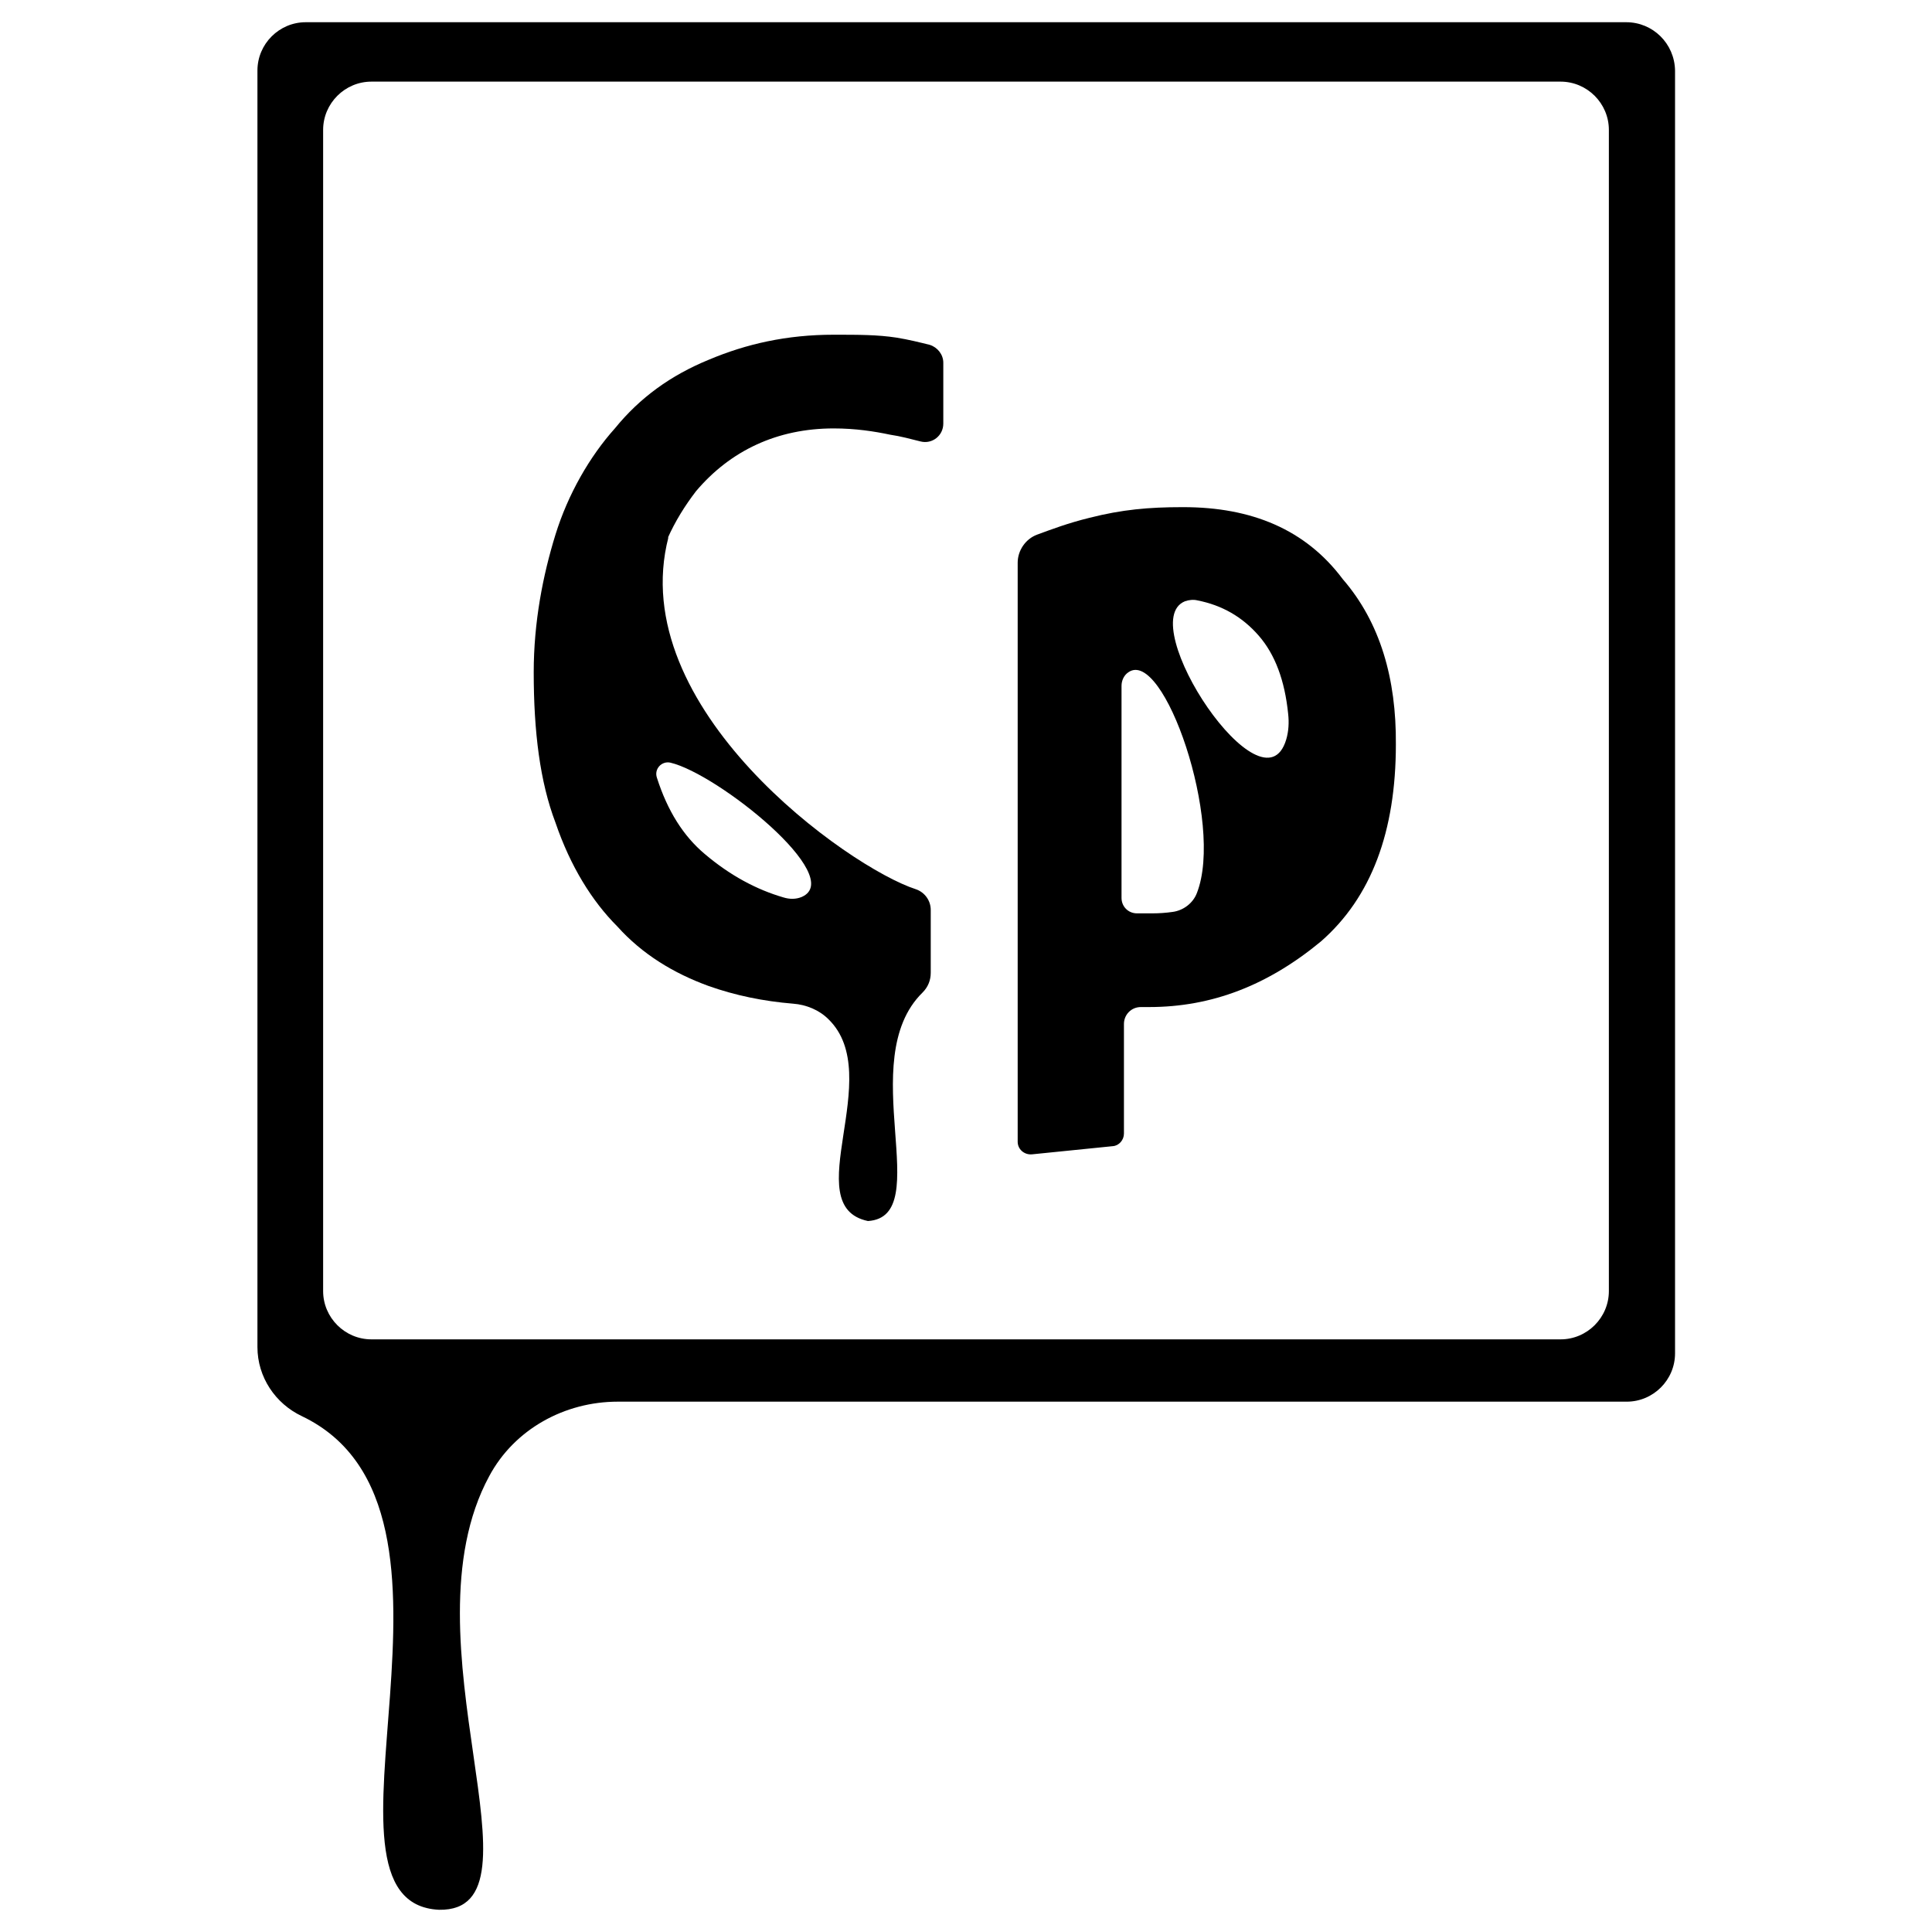<?xml version="1.0" encoding="utf-8"?>
<!-- Generator: Adobe Illustrator 23.0.1, SVG Export Plug-In . SVG Version: 6.00 Build 0)  -->
<svg version="1.1"
	 id="svg8" xmlns:cc="http://creativecommons.org/ns#" xmlns:dc="http://purl.org/dc/elements/1.1/" xmlns:inkscape="http://www.inkscape.org/namespaces/inkscape" xmlns:rdf="http://www.w3.org/1999/02/22-rdf-syntax-ns#" xmlns:sodipodi="http://sodipodi.sourceforge.net/DTD/sodipodi-0.dtd" xmlns:svg="http://www.w3.org/2000/svg"
	 xmlns="http://www.w3.org/2000/svg" xmlns:xlink="http://www.w3.org/1999/xlink" x="0px" y="0px" viewBox="0 0 400 400"
	 style="enable-background:new 0 0 400 400;" xml:space="preserve">
<sodipodi:namedview  bordercolor="#666666" borderopacity="1" fit-margin-bottom="20" fit-margin-left="0" fit-margin-right="0" fit-margin-top="0" gridtolerance="10" guidetolerance="10" id="namedview10" inkscape:current-layer="svg8" inkscape:cx="-20.583226" inkscape:cy="24.710303" inkscape:pageopacity="0" inkscape:pageshadow="2" inkscape:window-height="705" inkscape:window-maximized="1" inkscape:window-width="1366" inkscape:window-x="-8" inkscape:window-y="245" inkscape:zoom="5.3514741" objecttolerance="10" pagecolor="#ffffff" showgrid="false">
	</sodipodi:namedview>
<g id="Layer_1">
</g>
<g>
	<path d="M127.8,191.8c5.2,5.8,11.7,9.7,18.8,12.3c5.6,2,11.5,3.2,17.6,3.7c2.7,0.2,5.4,1.3,7.3,3.2c12.1,11.7-6.6,38.7,8.2,41.8
		c14.2-0.9-3-33.3,11.3-47.3c1.1-1.1,1.7-2.5,1.7-4.1l0-13c0-2-1.3-3.7-3.1-4.3c-13.9-4.5-60.4-37.5-51.2-72.9c0,0-0.1,0.1-0.2,0.3
		c1.6-3.6,3.6-6.8,5.9-9.8c7.1-8.4,16.8-13,28.5-13c4.5,0,8.4,0.6,11.7,1.3c2.1,0.3,4.3,0.9,6.3,1.4c2.4,0.6,4.7-1.2,4.7-3.7V75.1
		c0-1.7-1.2-3.2-2.8-3.7c-2-0.5-4.4-1.1-6.9-1.5c-3.9-0.6-7.8-0.6-13-0.6c-9.7,0-18.1,1.9-25.9,5.2c-7.8,3.2-14.2,7.8-19.4,14.2
		c-5.2,5.8-9.7,13.6-12.3,22s-4.5,18.1-4.5,28.5c0,12.3,1.3,22.7,4.5,31.1C118.1,179.4,122.6,186.6,127.8,191.8z M166,185.7
		c-1.2,0.5-2.5,0.5-3.8,0.1c-5.5-1.6-11-4.5-16.3-9c-4.4-3.7-7.7-8.9-9.9-15.8c-0.6-1.8,1-3.5,2.8-3.1
		C148.6,160.2,175.3,181.6,166,185.7z"/>
	<path d="M336.7,4.6H63.3c-5.5,0-10,4.5-10,10v264.3c0,6.2,3.7,11.7,9.2,14.3c40.4,19.3-1.2,100.8,28.4,102.2
		c23.5,0.4-8-55.9,10.4-89.8c5.2-9.7,15.6-15.4,26.6-15.4h208.9c5.5,0,10-4.5,10-10V14.6C346.7,9,342.2,4.6,336.7,4.6z M323.1,277.3
		H76.9c-5.5,0-10-4.5-10-10V26.9c0-5.5,4.5-10,10-10h246.2c5.5,0,10,4.5,10,10v240.4C333.1,272.8,328.6,277.3,323.1,277.3z"/>
	<path d="M278,119.9c-7.7-10.3-18.9-14.9-33-14.9l0,0c0,0-0.1,0-0.1,0c0,0,0,0-0.1,0l0,0c-7,0-12.5,0.5-19.2,2.2
		c-4.5,1.1-7.9,2.4-10.9,3.5c-2.4,0.9-4,3.3-4,5.8v119.9c0,1.5,1.3,2.7,2.9,2.6l16.8-1.7c1.3-0.1,2.3-1.3,2.3-2.6V212
		c0-1.9,1.5-3.5,3.5-3.5h1.7c13,0,24.6-4.5,35.6-13.6c10.4-9.1,15.5-22.7,15.5-40.8C289.1,140.6,285.8,128.9,278,119.9z
		 M247.8,184.9c-0.8,2.1-2.8,3.6-5,3.9c-1.4,0.2-2.8,0.3-4.2,0.3c-0.6,0-1.9,0-3.2,0h0c-1.8,0-3.2-1.4-3.2-3.2V142
		c0-1.1,0.5-2.2,1.4-2.8C240.9,134,253.5,170.4,247.8,184.9z M245.3,124.5c0.8-0.3,1.8-0.4,2.6-0.2c5.1,1,9.3,3.4,12.7,7.3
		c3.4,3.9,5.4,9.3,6.1,16.2c0.2,1.8,0.1,3.6-0.4,5.3C261.5,169.2,234.7,128.9,245.3,124.5z"/>
</g>
</svg>
